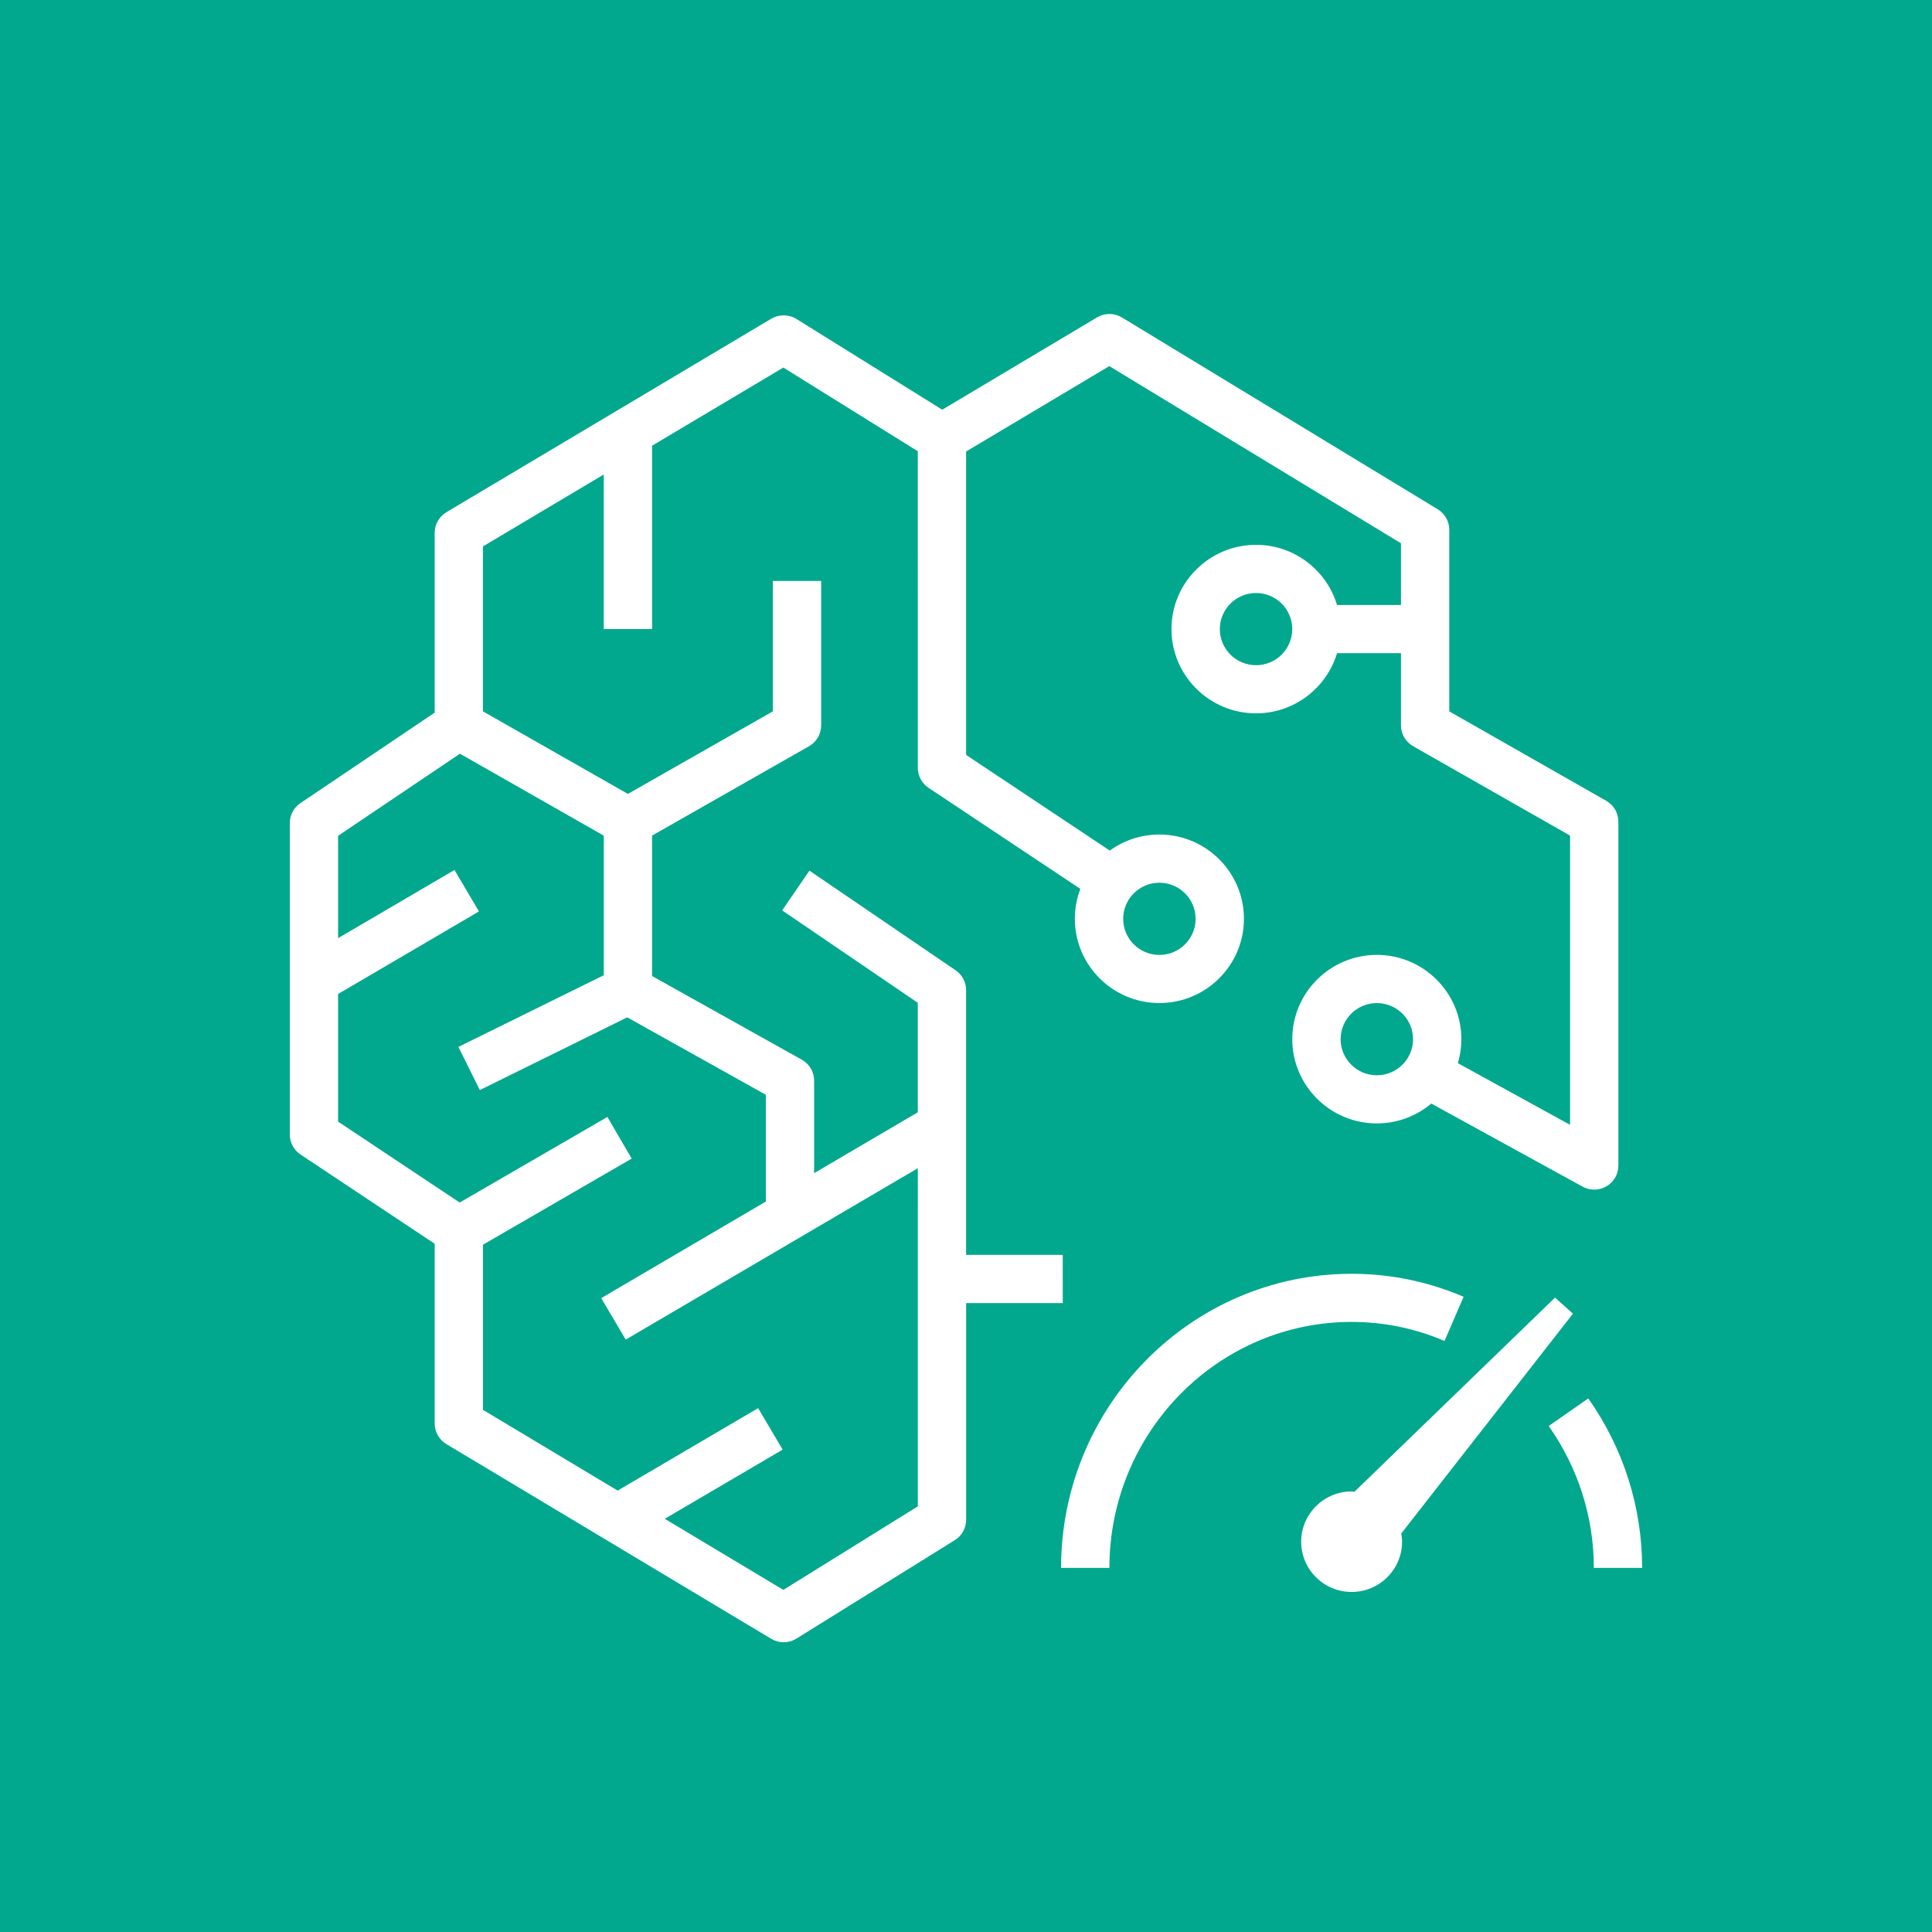 <svg height="80" viewBox="0 0 80 80" width="80" xmlns="http://www.w3.org/2000/svg"><g fill="none" fill-rule="evenodd"><path d="m0 0h80v80h-80z" fill="#01a88d"/><path d="m38.006 48.373-12.096 7.098-1.015-1.718 6.817-4v-4.42l-5.739-3.206-6.104 3.01-.887-1.787 6.02-2.968v-5.779l-5.957-3.393-5.045 3.399v4.238l4.819-2.823 1.014 1.717-5.834 3.419v5.283l5.036 3.351 6.116-3.543 1.006 1.724-6.158 3.566v6.838l5.577 3.343 5.817-3.414 1.015 1.718-4.881 2.864 4.911 2.944 5.567-3.459zm20.506-5.343c0-.824-.673-1.495-1.5-1.495-.827 0-1.5.671-1.5 1.495s.673 1.495 1.5 1.495c.827 0 1.5-.671 1.5-1.495zm-5.002-16.98c0-.824-.673-1.495-1.5-1.495-.827 0-1.5.671-1.5 1.495s.673 1.495 1.5 1.495c.827 0 1.5-.671 1.5-1.495zm-7.002 11.997c0 .824.673 1.495 1.5 1.495s1.5-.671 1.5-1.495-.673-1.495-1.5-1.495-1.5.671-1.5 1.495zm-2.501 15.912h-4.001v8.971c0 .344-.178.664-.471.846l-6.557 4.075c-.162.1-.346.151-.53.151-.178 0-.356-.048-.515-.143l-13.449-8.062c-.3-.18-.484-.504-.484-.854v-7.441l-5.556-3.696c-.277-.185-.444-.496-.444-.829v-12.896c0-.331.165-.641.439-.825l5.561-3.748v-7.445c0-.351.185-.676.487-.855l13.45-8.011c.322-.189.725-.186 1.042.011l6.037 3.757 6.41-3.822c.318-.191.716-.188 1.034.004l13.073 7.941c.297.18.479.503.479.851v7.518l6.498 3.702c.312.177.504.507.504.865v14.24c0 .352-.187.679-.491.857-.307.18-.683.184-.991.016l-6.265-3.441c-.609.513-1.397.822-2.256.822-1.931 0-3.501-1.565-3.501-3.489 0-1.924 1.57-3.489 3.501-3.489 1.931 0 3.501 1.565 3.501 3.489 0 .345-.051.679-.145.995l4.646 2.552v-11.975l-6.498-3.702c-.312-.177-.504-.507-.504-.865v-2.988h-2.647c-.431 1.439-1.772 2.492-3.355 2.492-1.931 0-3.501-1.565-3.501-3.489 0-1.924 1.57-3.489 3.501-3.489 1.583 0 2.924 1.053 3.355 2.492h2.647v-2.556l-12.077-7.336-5.93 3.536.001 12.564 5.949 3.961c.577-.418 1.286-.665 2.054-.665 1.931 0 3.501 1.565 3.501 3.489 0 1.924-1.57 3.489-3.501 3.489s-3.501-1.565-3.501-3.489c0-.436.081-.853.228-1.239l-6.286-4.184c-.277-.185-.444-.496-.444-.829l-.001-13.108-5.567-3.465-5.436 3.236v7.592h-2.001v-6.4l-5.002 2.978v6.83l6.002 3.418 6.002-3.418v-5.401h2.001v5.98c0 .358-.192.688-.504.865l-6.498 3.701v5.814l6.199 3.464c.316.176.511.508.511.869v3.83l4.293-2.52v-4.534l-5.616-3.827 1.129-1.645 6.051 4.124c.273.185.436.493.436.822v10.964h4.001zm21.126.437-.743-.664-8.304 8.038c-.04-.002-.078-.012-.118-.012-1.151 0-2.089.934-2.089 2.081 0 1.148.937 2.081 2.089 2.081 1.151 0 2.089-.933 2.089-2.081 0-.117-.016-.228-.034-.34zm-5.319 1.132.791-1.831c-1.474-.632-3.034-.952-4.637-.952-6.634 0-12.031 5.463-12.031 12.178h2.001c0-5.616 4.499-10.185 10.03-10.185 1.329 0 2.624.265 3.846.789zm8.184 9.395h-2.001c0-2.105-.645-4.136-1.868-5.875l1.639-1.143c1.458 2.075 2.229 4.502 2.229 7.018z" fill="#fff"/></g></svg>